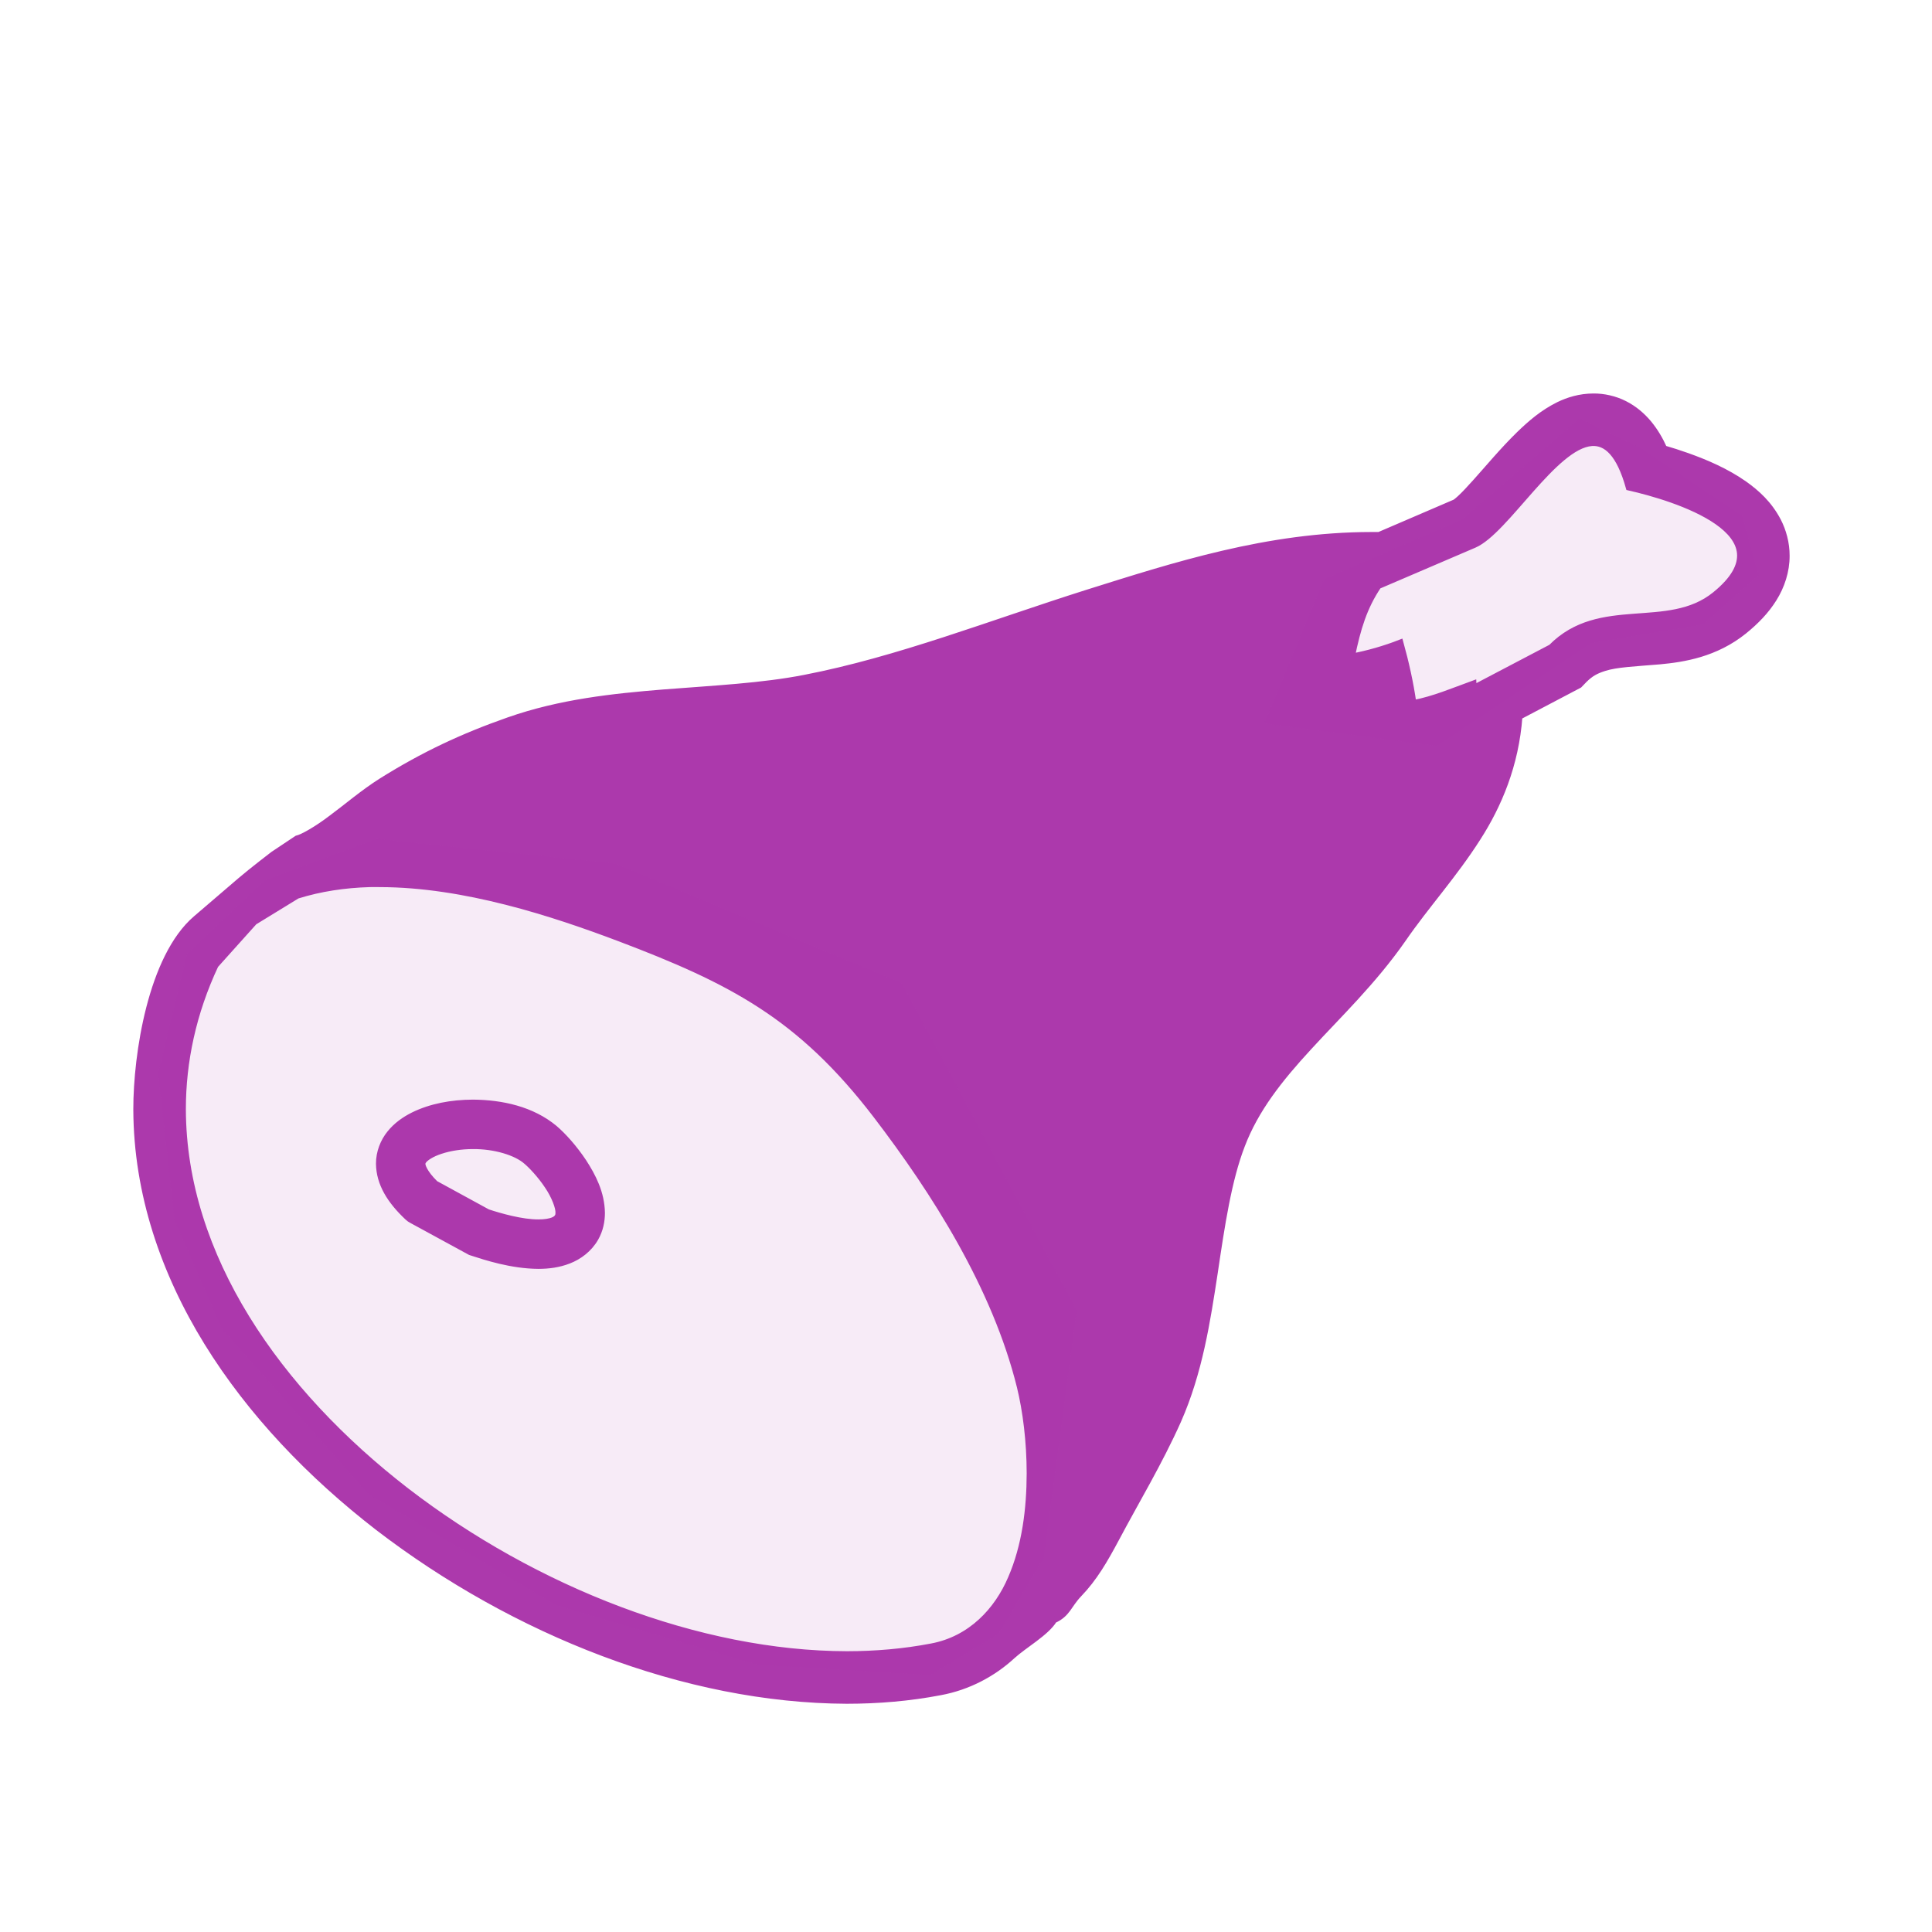 <?xml version="1.0" encoding="UTF-8" standalone="no"?>
<!-- Created with Inkscape (http://www.inkscape.org/) -->
<svg
   xmlns:dc="http://purl.org/dc/elements/1.1/"
   xmlns:cc="http://creativecommons.org/ns#"
   xmlns:rdf="http://www.w3.org/1999/02/22-rdf-syntax-ns#"
   xmlns:svg="http://www.w3.org/2000/svg"
   xmlns="http://www.w3.org/2000/svg"
   xmlns:sodipodi="http://sodipodi.sourceforge.net/DTD/sodipodi-0.dtd"
   xmlns:inkscape="http://www.inkscape.org/namespaces/inkscape"
   version="1.0"
   width="580"
   height="580"
   id="svg2"
   sodipodi:version="0.32"
   inkscape:version="0.46"
   sodipodi:docname="shopping_butcher.svg"
   inkscape:output_extension="org.inkscape.output.svg.inkscape">
  <sodipodi:namedview
     inkscape:window-height="1005"
     inkscape:window-width="1280"
     inkscape:pageshadow="2"
     inkscape:pageopacity="0.0"
     guidetolerance="10.0"
     gridtolerance="10.0"
     objecttolerance="10.0"
     borderopacity="1.0"
     bordercolor="#666666"
     pagecolor="#ffffff"
     id="base"
     showgrid="false"
     inkscape:zoom="1.0610557"
     inkscape:cx="474.33777"
     inkscape:cy="153.73396"
     inkscape:window-x="97"
     inkscape:window-y="69"
     inkscape:current-layer="svg2" />
  <defs
     id="defs4">
    <clipPath
       id="clipoutline2"
       clipPathUnits="userSpaceOnUse">
      <path
         d="M 55.8,12 L 56.56,12.16 C 65.4,9.22 85.24,20.8 80.82,31.12 C 79.7,32.74 79.89,35.62 81.24,37.43 L 56.43,62.25 C 55.04,60.86 51.95,60.89 50.53,62.25 L 9.5,101.63 C 5.76,105.22 8.7,108.27 10.28,109.88 L 17.64,117.24 C 19.25,118.84 23.5,121 26.52,117.8 L 65.24,76.99 C 66.59,75.57 66.6,72.52 65.24,71.12 C 65.24,71.12 65.25,71.1 65.24,71.1 L 90.15,46.2 C 92.78,48.57 95.264,48.775 97.62,48.13 C 102.171,46.885 104.707,51.337 107.43,54.59 L 106.2,55.8 C 104.38,57.64 104.55,60.74 106.59,62.78 C 108.63,64.82 111.74,64.99 113.56,63.17 L 121.7,55.04 C 123.52,53.2 123.35,50.1 121.3,48.07 C 119.46,46.22 116.79,45.98 114.93,47.3 C 109.35,41.04 112.28,40.1 104.92,31.95 L 91.13,17.86 C 81.2,8.12 68.3,8.13 55.8,12 z"
         id="outline2" />
    </clipPath>
    <clipPath
       id="clipoutline1"
       clipPathUnits="userSpaceOnUse">
      <path
         d="M 22.42,17.2 L 35.38,30.15 L 32.88,38.93 L 24.1,41.43 L 11.14,28.47 L 5.28,34.33 L 20.17,55.79 L 37.73,52.45 L 99.36,118.07 C 108.8,127.58 121.53,113.32 112.7,105.2 L 46.85,42.92 L 50.86,25.16 L 28.72,10.89 L 22.42,17.2 z M 103.48,109.17 C 105.16,107.49 107.88,107.49 109.56,109.17 C 111.24,110.85 111.24,113.57 109.56,115.25 C 107.88,116.92 105.16,116.92 103.48,115.25 C 101.8,113.57 101.8,110.85 103.48,109.17 z"
         id="outline1" />
    </clipPath>
    <inkscape:perspective
       sodipodi:type="inkscape:persp3d"
       inkscape:vp_x="0 : 290 : 1"
       inkscape:vp_y="0 : 1000 : 0"
       inkscape:vp_z="580 : 290 : 1"
       inkscape:persp3d-origin="290 : 193.33333 : 1"
       id="perspective12" />
    <style
       type="text/css"
       id="style6">
   
    .fil0 {fill:#EF7900}
   
  </style>
    <inkscape:perspective
       id="perspective6807"
       inkscape:persp3d-origin="29.116032 : 19.410688 : 1"
       inkscape:vp_z="58.232063 : 29.116032 : 1"
       inkscape:vp_y="0 : 1000 : 0"
       inkscape:vp_x="0 : 29.116032 : 1"
       sodipodi:type="inkscape:persp3d" />
    <inkscape:perspective
       id="perspective6954"
       inkscape:persp3d-origin="290 : 193.33333 : 1"
       inkscape:vp_z="580 : 290 : 1"
       inkscape:vp_y="0 : 1000 : 0"
       inkscape:vp_x="0 : 290 : 1"
       sodipodi:type="inkscape:persp3d" />
    <marker
       viewBox="0 0 10 10"
       refY="5"
       refX="10"
       orient="auto"
       markerWidth="4"
       markerUnits="strokeWidth"
       markerHeight="3"
       id="ArrowStart">
      <path
         id="path2295"
         d="M 10 0 L 0 5 L 10 10 z" />
    </marker>
    <marker
       viewBox="0 0 10 10"
       refY="5"
       refX="0"
       orient="auto"
       markerWidth="4"
       markerUnits="strokeWidth"
       markerHeight="3"
       id="ArrowEnd">
      <path
         id="path2292"
         d="M 0 0 L 10 5 L 0 10 z" />
    </marker>
    <inkscape:perspective
       id="perspective7597"
       inkscape:persp3d-origin="178.5405 : 158.483 : 1"
       inkscape:vp_z="357.08099 : 237.7245 : 1"
       inkscape:vp_y="0 : 1000 : 0"
       inkscape:vp_x="0 : 237.7245 : 1"
       sodipodi:type="inkscape:persp3d" />
  </defs>
  <g
     id="g1327">
    <path
       d="M 66.275,1.768 C 24.94,1.768 1.704,23.139 1.704,66.804 L 1.704,516.927 C 1.704,557.771 22.598,579.156 63.896,579.156 L 515.92,579.156 C 557.227,579.156 578.149,558.84 578.149,516.927 L 578.149,66.804 C 578.149,24.203 557.227,1.768 514.627,1.768 C 514.624,1.768 66.133,1.625 66.275,1.768 z"
       style="fill:none;;stroke:none;;stroke-width:3.408"
       id="path1329" />
  </g>
  <g
     id="g2319"
     transform="translate(879.291,36.805)">
    <path
       id="path2323"
       style="fill:#AC39AC;;stroke:none"
       d="" />
  </g>
  <g
     id="g2325"
     transform="translate(879.291,36.805)">
    <path
       id="path2329"
       style="fill:#AC39AC;;stroke:none"
       d="" />
  </g>
  <g
     transform="translate(166.426,67.964)"
     id="g13">
	
</g>
  <g
     id="g6443"
     transform="matrix(1.856,0,0,1.856,-202.402,-219.838)">
    <path
       sodipodi:nodetypes="ccccssccccccscccczzssscccccccccccccccccccccccccccccccccccccccccccccccccccccccccccccccccccccccccccsscccsscccc"
       style="fill:#AC39AC;;fill-opacity:1;stroke:#AC39AC;;stroke-opacity:1"
       id="path3"
       d="M 366.805,182.593 C 364.565,182.599 362.702,183.205 361.18,183.936 C 358.518,185.255 356.615,186.951 354.805,188.686 C 352.141,191.289 349.792,194.134 347.774,196.374 C 346.776,197.487 345.879,198.453 345.211,199.061 C 344.881,199.366 344.608,199.582 344.461,199.686 C 344.436,199.705 344.415,199.707 344.399,199.718 L 332.117,204.999 C 331.683,204.992 331.277,204.999 330.836,204.999 C 314.057,205.022 299.044,209.891 284.867,214.343 C 269.238,219.293 254.311,225.175 239.242,228.093 C 232.322,229.453 224.519,229.827 216.367,230.468 C 208.22,231.128 199.686,232.028 191.305,234.968 C 183.852,237.582 177.541,240.547 170.774,244.78 C 167.81,246.652 165.203,248.906 162.711,250.749 C 160.288,252.604 157.958,253.905 157.086,254.093 L 153.242,256.655 C 153.242,256.655 149.78,259.301 147.984,260.841 L 140.751,267.042 C 133.483,273.274 131.113,289.039 131.117,297.843 C 131.117,297.844 131.117,297.85 131.117,297.874 C 131.117,297.898 131.117,297.955 131.117,297.999 C 131.18,311.49 135.557,324.249 142.555,335.593 C 149.585,346.985 159.246,357.052 170.211,365.53 C 192.242,382.429 219.906,393.426 246.024,393.53 C 251.126,393.528 256.189,393.1 261.117,392.155 C 265.725,391.309 269.73,389.113 272.774,386.311 C 274.688,384.553 278.259,382.574 279.524,380.499 C 281.739,379.496 281.851,378.102 283.555,376.311 C 286.07,373.703 287.716,370.825 289.617,367.28 C 292.754,361.352 296.576,355.029 299.617,348.218 C 303.085,340.36 304.333,332.07 305.524,324.311 C 306.676,316.553 307.758,309.293 309.93,303.686 C 312.143,297.883 315.988,293 320.774,287.811 C 325.522,282.627 331.166,277.266 335.992,270.343 C 339.749,264.889 344.184,260.064 348.055,253.999 C 351.461,248.704 354.227,242.194 354.805,234.343 L 364.492,229.249 L 365.305,228.405 C 366.353,227.369 367.198,226.924 368.524,226.499 C 370.484,225.86 373.578,225.737 377.524,225.405 C 381.376,225.044 386.539,224.246 391.18,220.499 C 393.094,218.942 394.713,217.284 395.961,215.28 C 397.203,213.301 398.034,210.861 398.024,208.343 C 398.031,206.29 397.469,204.304 396.649,202.718 C 395.184,199.919 393.187,198.166 391.211,196.749 C 388.215,194.655 385.007,193.3 381.992,192.218 C 380.679,191.755 379.398,191.341 378.211,190.999 C 377.55,189.532 376.769,188.19 375.711,186.905 C 374.702,185.701 373.408,184.571 371.836,183.78 C 370.273,182.98 368.45,182.582 366.805,182.593 z M 366.524,190.093 C 368.89,189.932 371.002,191.832 372.524,197.28 C 379.684,198.89 398.837,204.637 386.461,214.655 C 378.845,220.821 367.833,215.164 359.961,223.155 L 347.399,229.749 C 347.392,229.51 347.379,229.273 347.367,229.03 C 344.191,230.183 340.931,231.578 337.649,232.186 C 337.177,228.846 336.436,225.596 335.555,222.405 C 333.113,223.372 330.139,224.22 327.711,224.655 C 328.639,220.133 329.673,216.671 331.992,213.218 L 347.524,206.561 C 352.61,204.351 360.477,190.504 366.524,190.093 z M 168.805,261.436 C 169.376,261.419 169.95,261.437 170.524,261.436 C 184.188,261.463 198.45,266.135 209.336,270.249 C 218.181,273.611 225.49,276.726 232.149,281.061 C 238.81,285.388 244.706,290.931 250.742,298.811 C 260.197,311.165 270.034,326.6 274.024,342.718 C 274.983,346.633 275.615,351.588 275.617,356.78 C 275.604,362.508 274.867,368.514 272.586,373.749 C 270.378,378.935 266.099,383.592 259.711,384.78 C 255.296,385.627 250.717,386.028 246.055,386.03 C 222.088,385.99 195.596,375.619 174.774,359.593 C 154.03,343.562 138.686,321.682 138.617,297.874 C 138.615,290.147 140.285,282.267 143.899,274.561 L 150.18,267.561 L 157.117,263.311 C 160.885,262.13 164.806,261.559 168.805,261.436 z M 185.555,296.811 C 190.2,296.844 195.093,297.893 198.774,300.968 C 200.184,302.183 201.884,304.06 203.43,306.374 C 204.933,308.698 206.347,311.381 206.399,314.624 C 206.403,315.949 206.121,317.405 205.367,318.718 C 204.351,320.505 202.69,321.714 201.055,322.343 C 199.408,322.989 197.753,323.182 196.149,323.186 C 191.789,323.164 187.544,321.758 185.399,321.061 L 185.117,320.968 L 175.711,315.843 L 175.336,315.624 L 174.992,315.343 C 172.158,312.682 170.406,309.886 170.367,306.686 C 170.354,304.838 171.07,303.07 172.117,301.78 C 173.166,300.475 174.477,299.555 175.899,298.843 C 178.75,297.437 182.101,296.823 185.555,296.811 z M 185.555,303.811 C 183.641,303.806 181.791,304.111 180.336,304.593 C 178.87,305.062 177.884,305.744 177.586,306.155 C 177.378,306.44 177.38,306.505 177.367,306.686 C 177.33,306.933 177.607,308.093 179.461,309.905 L 187.93,314.53 C 189.904,315.186 193.486,316.209 196.149,316.186 C 197.163,316.192 198.003,316.043 198.492,315.843 C 198.995,315.626 199.116,315.47 199.274,315.218 C 199.342,315.092 199.395,314.961 199.399,314.624 C 199.451,313.812 198.773,311.934 197.617,310.249 C 196.504,308.556 195,306.971 194.211,306.311 C 192.547,304.82 189.021,303.776 185.555,303.811 z" />
    <path
       id="path6439"
       d="M 144.946,333.425 L 168.604,360.082 L 198.926,378.075 L 231.58,387.738 L 259.57,389.404 L 270.566,382.74 L 277.896,370.411 L 283.228,330.426 L 254.905,277.446 L 208.589,258.12 L 169.937,254.122 L 151.943,260.786 L 139.281,272.781 L 134.616,292.107 L 137.282,315.765 L 144.946,333.425 z"
       style="opacity:0.1;fill:#AC39AC;;fill-opacity:1;fill-rule:evenodd;stroke:none;stroke-width:1px;stroke-linecap:butt;stroke-linejoin:miter;stroke-opacity:1" />
    <path
       id="path6441"
       d="M 323.213,212.137 L 345.538,202.474 L 364.531,186.147 L 374.86,191.145 L 390.854,201.808 L 393.52,211.471 L 384.523,219.468 L 366.53,222.467 L 341.539,239.127 L 313.55,235.462 L 323.213,212.137 z"
       style="opacity:0.1;fill:#AC39AC;;fill-opacity:1;fill-rule:evenodd;stroke:none;stroke-width:1px;stroke-linecap:butt;stroke-linejoin:miter;stroke-opacity:1" />
  </g>
</svg>
